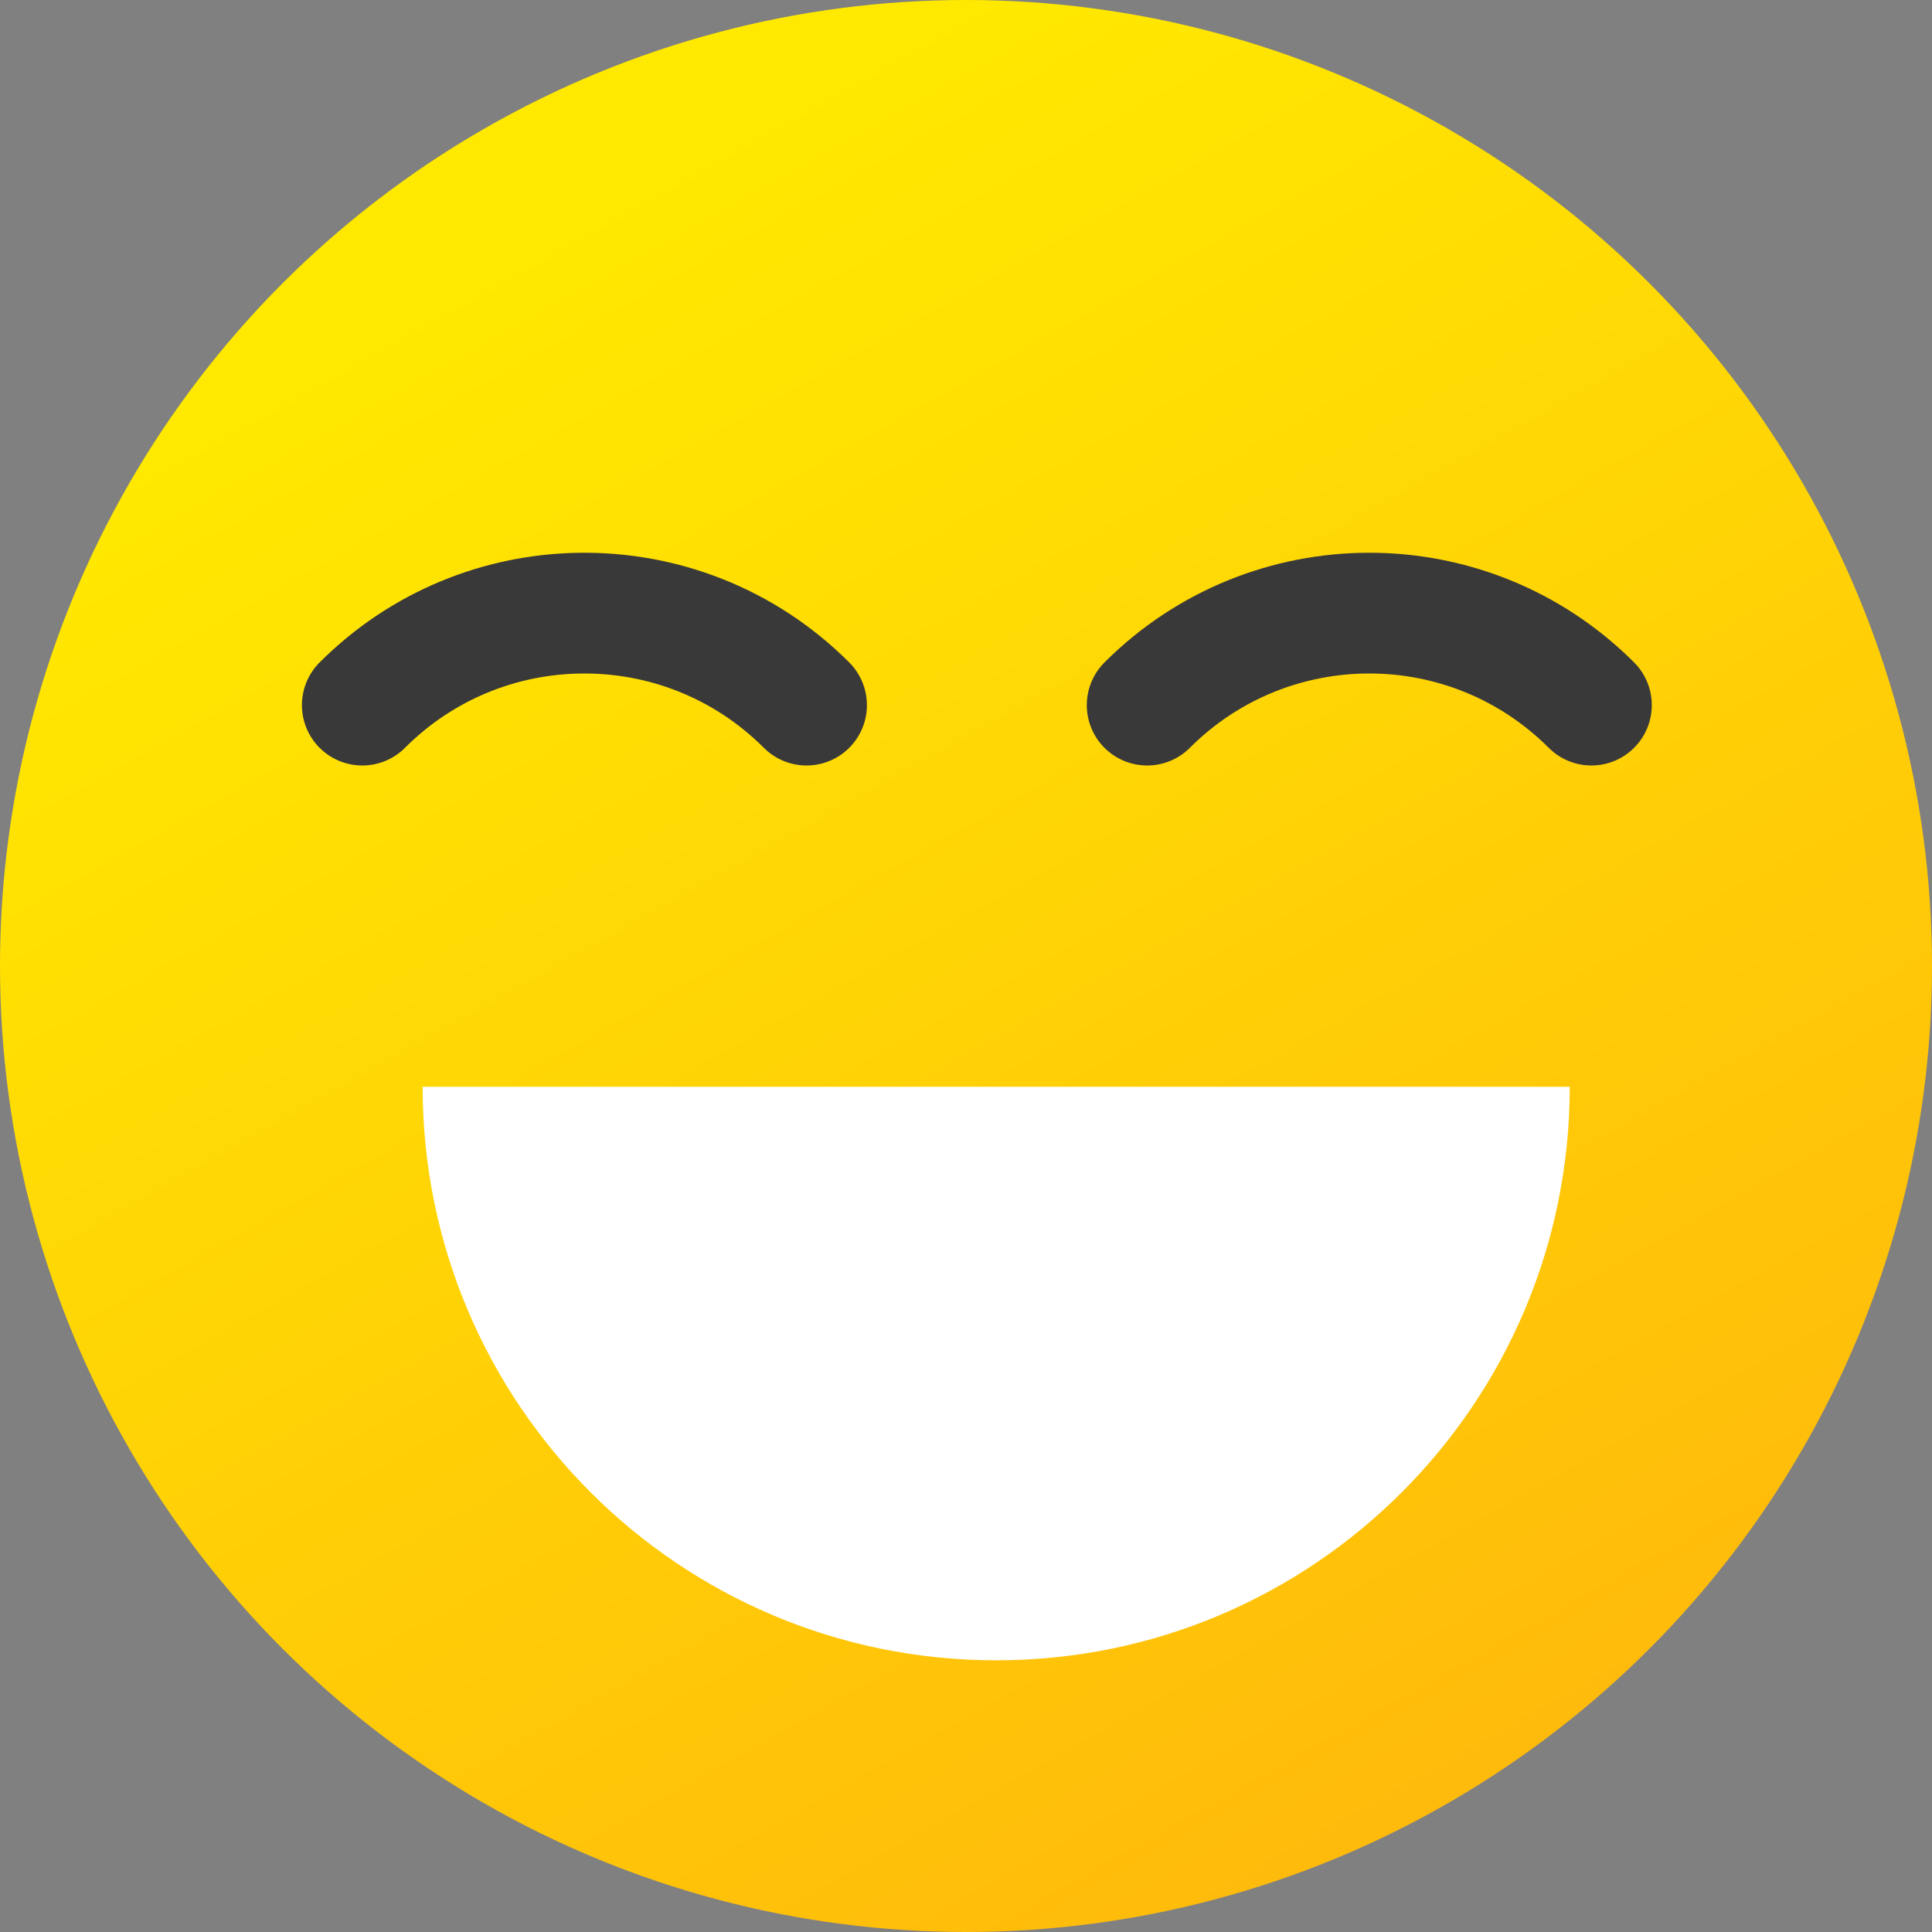 <?xml version="1.0" encoding="UTF-8"?>
<svg width="32px" height="32px" viewBox="0 0 32 32" version="1.1" xmlns="http://www.w3.org/2000/svg" xmlns:xlink="http://www.w3.org/1999/xlink">
    <rect x="0" y="0" width="32" height="32" fill="#808080" stroke="none"/>
    <!-- Generator: Sketch 48.2 (47327) - http://www.bohemiancoding.com/sketch -->
    <title>很好</title>
    <desc>Created with Sketch.</desc>
    <defs>
        <linearGradient x1="36.316%" y1="8.235%" x2="81.172%" y2="88.264%" id="linearGradient-1">
            <stop stop-color="#FFE900" offset="0%"></stop>
            <stop stop-color="#FFBB0B" offset="100%"></stop>
        </linearGradient>
    </defs>
    <g id="评价页标注" stroke="none" stroke-width="1" fill="none" fill-rule="evenodd" transform="translate(-1771, -497)">
        <g id="Group-3-Copy-2" transform="translate(1563, 497)">
            <g id="很好" transform="translate(208, 0)">
                <circle id="Oval-3-Copy-6" fill="url(#linearGradient-1)" cx="16" cy="16" r="16"></circle>
                <path d="M16.5,27.5 C21.747,27.5 26,23.247 26,18 C21.775,18 11.33,18 7,18 C7,23.247 11.253,27.5 16.5,27.5 Z" id="Oval-3-Copy-7" fill="#FFFFFF"></path>
                <path d="M12.281,14.281 C12.281,12.814 11.674,11.488 10.696,10.542 C9.76,9.635 8.484,9.078 7.078,9.078" id="Oval-4-Copy" stroke="#393939" stroke-width="2" stroke-linecap="round" transform="translate(9.679, 11.679) rotate(-45) translate(-9.679, -11.679) "></path>
                <path d="M25.281,14.281 C25.281,11.407 22.951,9.078 20.078,9.078" id="Oval-4-Copy-2" stroke="#393939" stroke-width="2" stroke-linecap="round" transform="translate(22.679, 11.679) rotate(-45) translate(-22.679, -11.679) "></path>
            </g>
        </g>
    </g>
</svg>